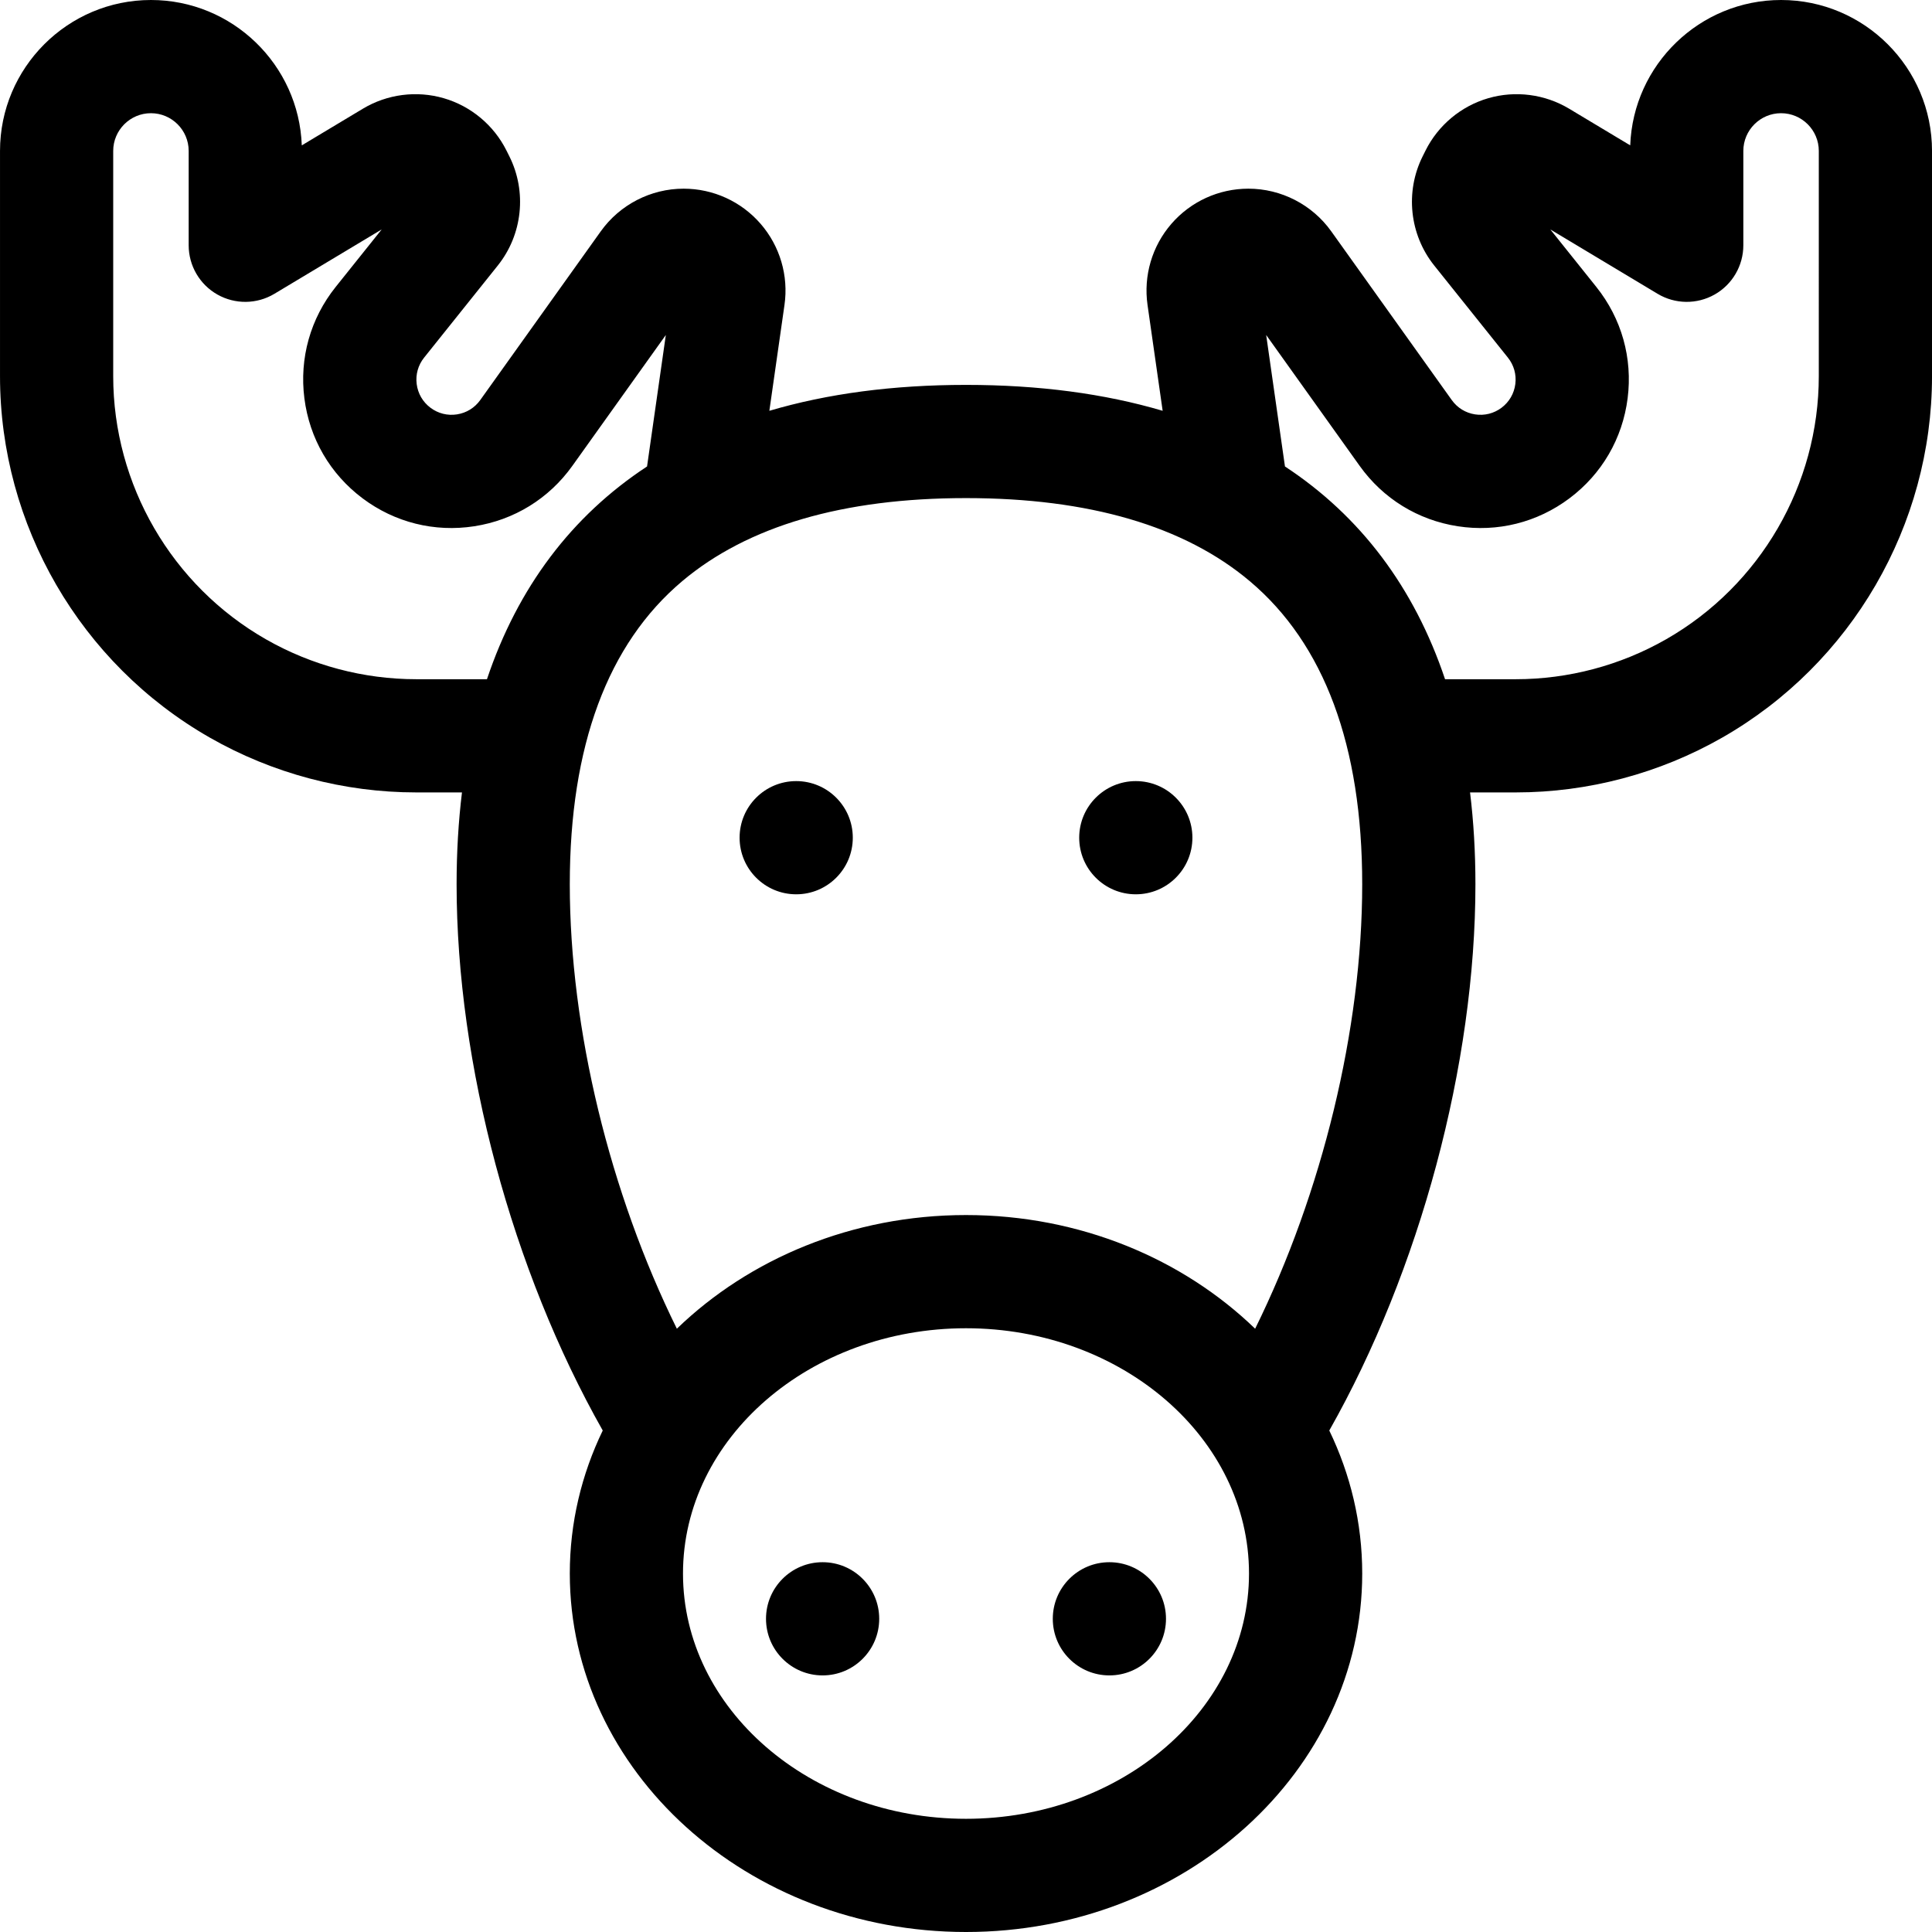 <svg id="Capa_1" enable-background="new 0 0 512 512" height="512" viewBox="0 0 512 512" width="512" xmlns="http://www.w3.org/2000/svg"><g><path d="m472 0c-21.562 0-39.194 17.148-39.973 38.523l-16.204-9.723c-6.426-3.855-14.238-4.865-21.434-2.77s-13.245 7.141-16.597 13.845l-.776 1.553c-4.691 9.383-3.488 20.74 3.065 28.934l19.526 24.408c1.591 1.989 2.291 4.476 1.97 7.002s-1.62 4.759-3.657 6.287c-2.026 1.52-4.521 2.145-7.023 1.756-2.502-.387-4.691-1.735-6.164-3.797l-31.94-44.715c-5.056-7.077-13.267-11.303-21.965-11.303-7.83 0-15.262 3.393-20.392 9.308s-7.437 13.752-6.33 21.502l4.008 28.055c-15.379-4.541-32.779-6.865-52.114-6.865s-36.735 2.324-52.114 6.865l4.008-28.055c1.107-7.75-1.2-15.588-6.33-21.503-5.13-5.914-12.563-9.307-20.392-9.307-8.698 0-16.909 4.226-21.965 11.304l-31.94 44.716c-1.472 2.061-3.661 3.409-6.164 3.796-2.503.389-4.998-.236-7.023-1.756-2.038-1.528-3.336-3.761-3.657-6.287-.321-2.527.379-5.014 1.97-7.002l19.528-24.409c6.553-8.192 7.756-19.549 3.064-28.933l-.777-1.553c-3.352-6.704-9.401-11.75-16.597-13.845-7.193-2.095-15.007-1.086-21.434 2.77l-16.204 9.722c-.779-21.375-18.411-38.523-39.973-38.523-22.056 0-40 17.944-40 40v59.689c0 39.486 21.297 76.186 55.581 95.776 16.64 9.509 35.565 14.535 54.73 14.535h12.114c-.942 7.728-1.425 15.837-1.425 24.333 0 47.747 14.718 102.369 38.729 144.765-5.609 11.618-8.729 24.436-8.729 37.902 0 52.383 47.103 95 105 95s105-42.617 105-95c0-13.466-3.12-26.284-8.729-37.901 24.011-42.396 38.729-97.018 38.729-144.766 0-8.496-.483-16.606-1.425-24.333h12.114c19.165 0 38.09-5.026 54.729-14.535 34.285-19.59 55.582-56.29 55.582-95.776v-59.689c0-22.056-17.944-40-40-40zm-361.689 180c-13.953 0-27.731-3.659-39.846-10.582-24.96-14.263-40.465-40.981-40.465-69.729v-59.689c0-5.514 4.486-10 10-10s10 4.486 10 10v25c0 5.404 2.907 10.391 7.609 13.053s10.474 2.59 15.108-.191l28.43-17.058-12.18 15.226c-6.708 8.385-9.657 18.869-8.305 29.521 1.353 10.652 6.828 20.066 15.418 26.509 8.542 6.407 19.058 9.036 29.611 7.403 10.552-1.633 19.782-7.317 25.988-16.006l24.772-34.682-4.977 34.844c-19.976 13.118-34.262 32.051-42.426 56.382h-18.737zm145.689 302c-41.355 0-75-29.159-75-65s33.645-65 75-65 75 29.159 75 65-33.645 65-75 65zm76.626-129.877c-19.173-18.526-46.429-30.123-76.626-30.123s-57.453 11.597-76.626 30.123c-17.744-35.984-28.374-79.374-28.374-117.79 0-36.646 10.029-63.673 29.81-80.331 17.336-14.599 42.634-22.002 75.19-22.002s57.854 7.403 75.19 22.003c19.78 16.658 29.81 43.685 29.81 80.331 0 38.415-10.63 81.805-28.374 117.789zm149.374-252.434c0 28.748-15.505 55.466-40.466 69.729-12.114 6.923-25.892 10.582-39.845 10.582h-18.737c-8.164-24.331-22.45-43.264-42.426-56.382l-4.977-34.843 24.772 34.681c6.206 8.689 15.436 14.374 25.988 16.007 10.553 1.633 21.068-.996 29.611-7.403 8.59-6.442 14.065-15.856 15.418-26.509 1.353-10.652-1.597-21.136-8.305-29.521l-12.181-15.226 28.43 17.058c4.634 2.78 10.405 2.853 15.108.191s7.61-7.649 7.61-13.053v-25c0-5.514 4.486-10 10-10s10 4.486 10 10z"/><circle cx="301" cy="222" r="15"/><circle cx="211" cy="222" r="15"/><circle cx="294" cy="429" r="15"/><circle cx="218" cy="429" r="15"/></g></svg>